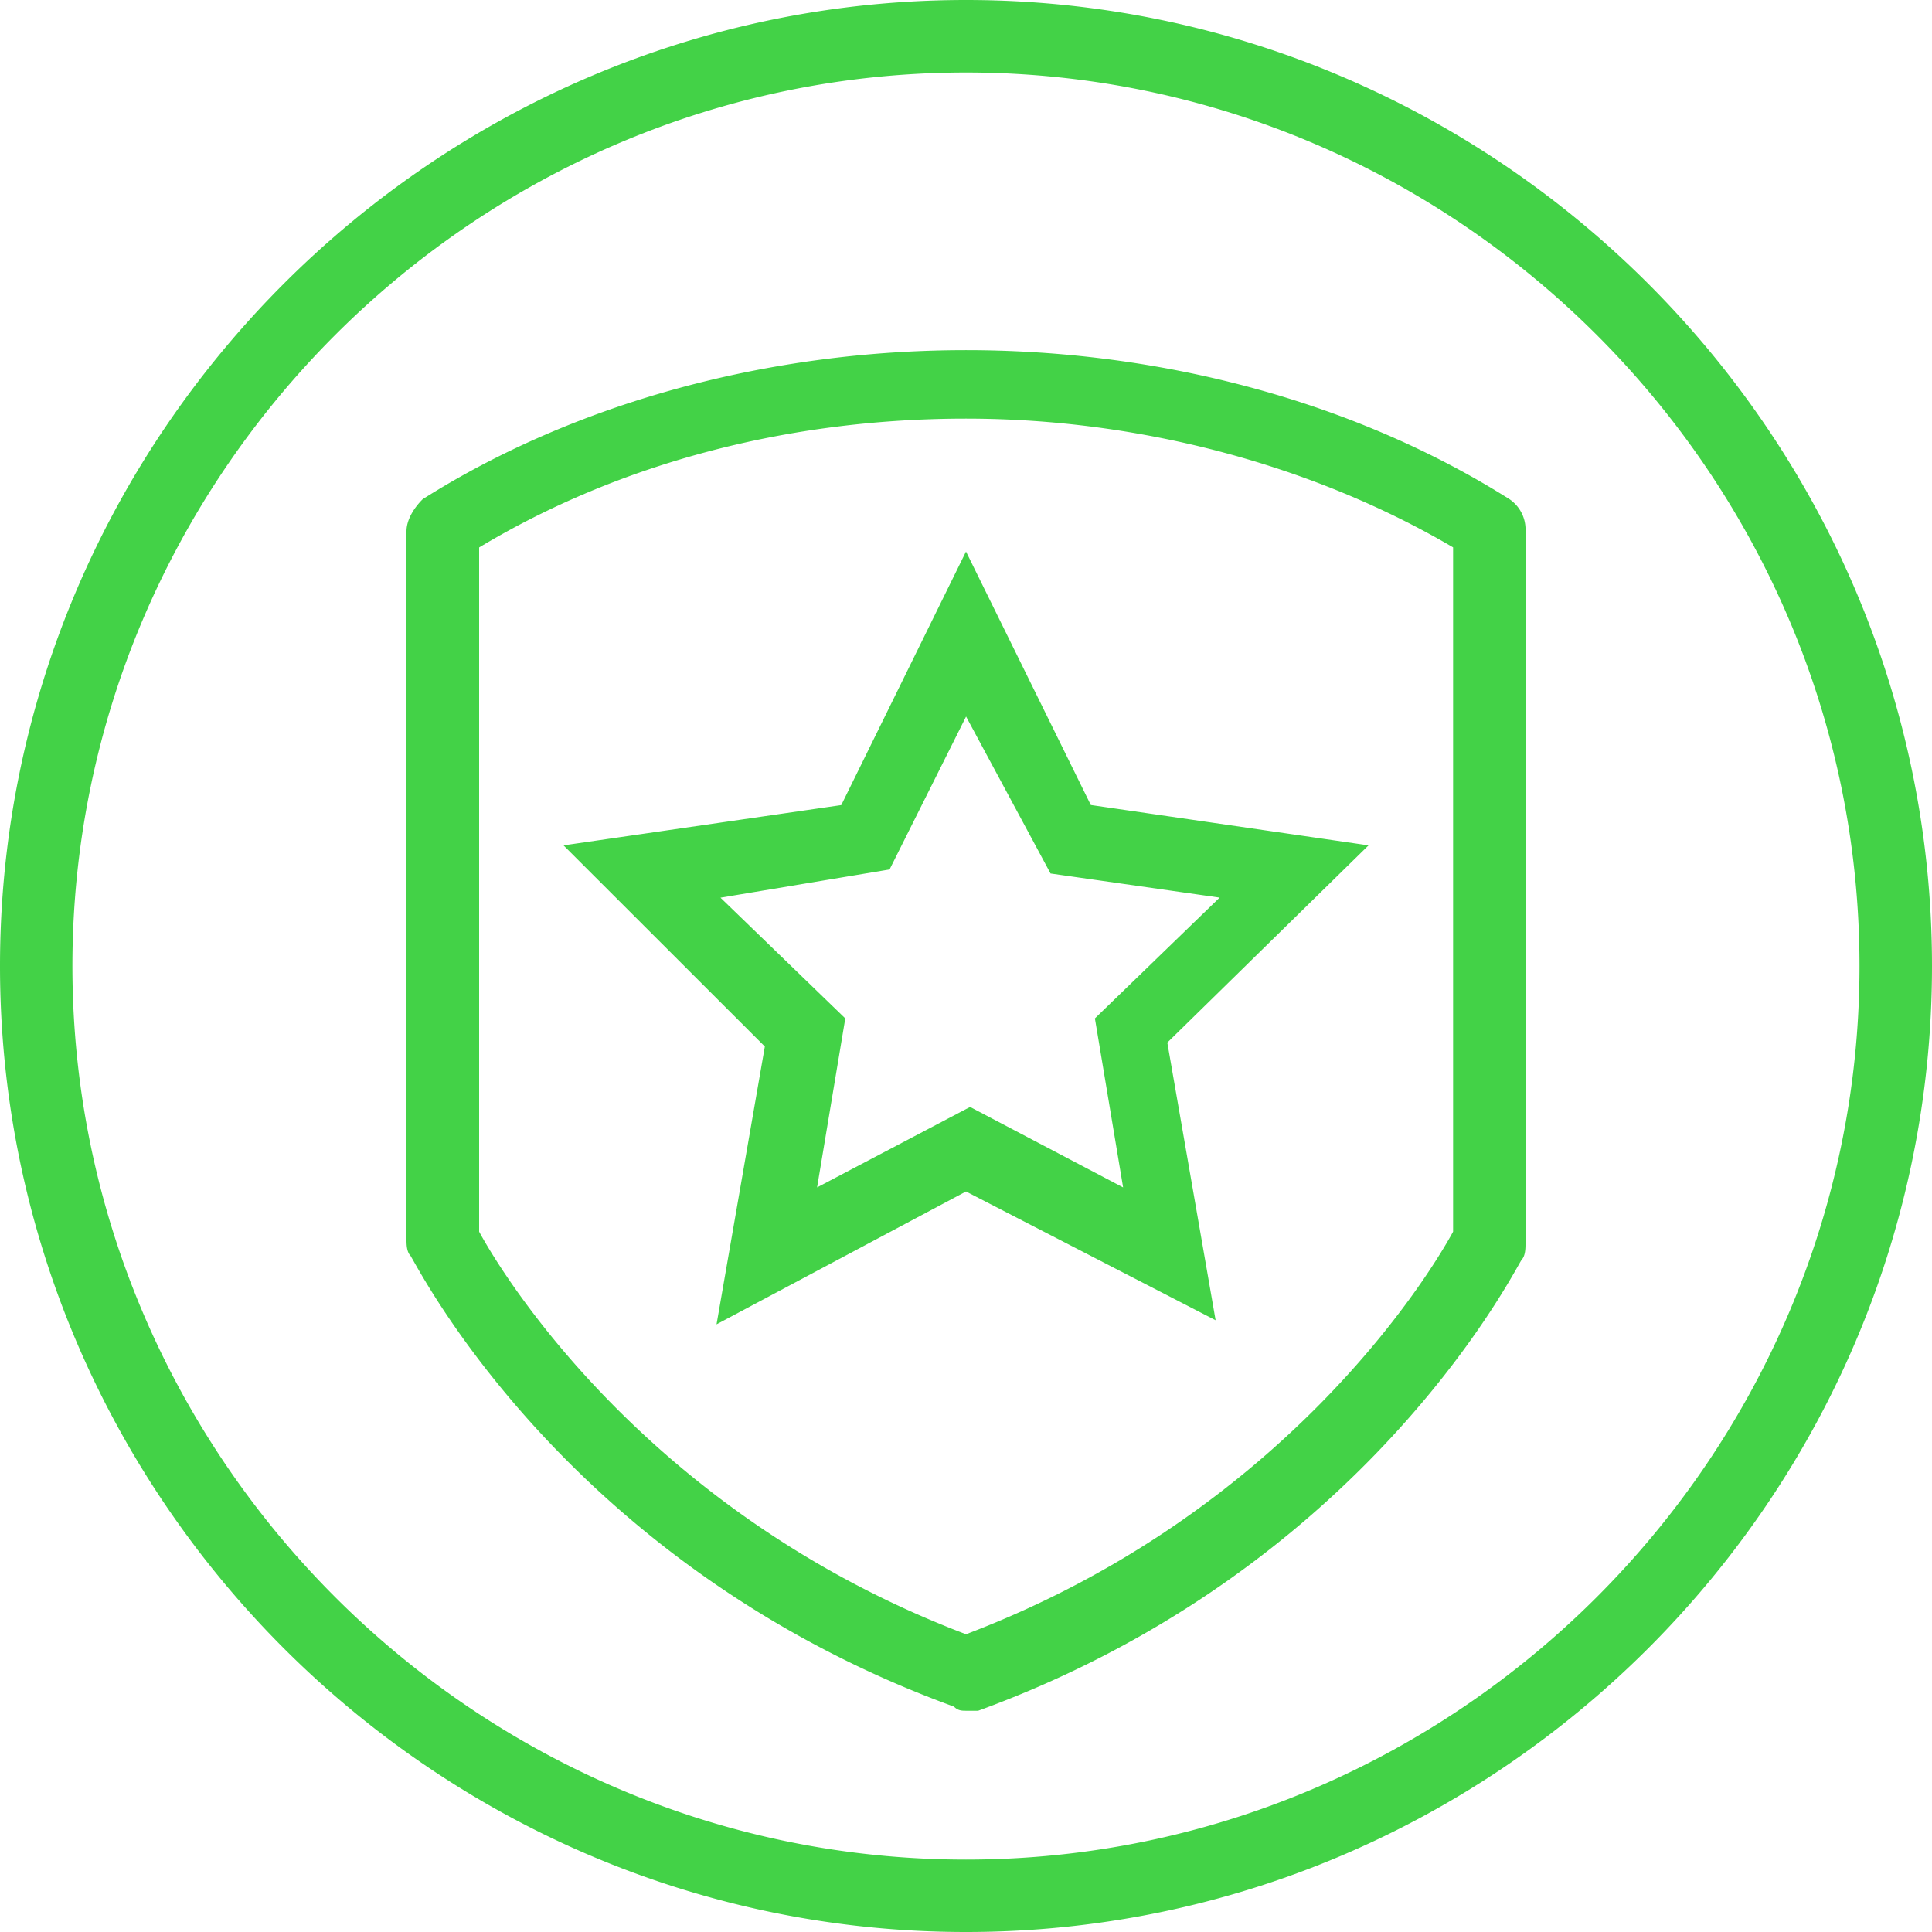 <svg width='25' height='25' fill='none' xmlns='http://www.w3.org/2000/svg'><path fill-rule='evenodd' clip-rule='evenodd' d='M12.5 25C5.625 25 0 19.376 0 12.5S5.625 0 12.5 0C19.376 0 25 5.625 25 12.5 25 19.376 19.376 25 12.5 25zm0-24.062C6.146.938.937 6.146.937 12.5c0 6.355 5.208 11.563 11.563 11.563 6.354 0 11.562-5.208 11.562-11.563C24.062 6.146 18.854.938 12.5.938zm0 14.48l-3.228 1.719.625-3.595-2.605-2.603 3.594-.521L12.5 7.137l1.615 3.28 3.594.522-2.604 2.552.625 3.593-3.23-1.666zm-3.177-3.802l1.615 1.562-.365 2.187 1.98-1.041 1.98 1.041-.365-2.187 1.614-1.563-2.188-.312-1.093-2.031-.99 1.979-2.188.365zm3.022 10.468c.051.053.104.053.155.053h.157c4.704-1.716 6.689-5.23 6.994-5.769a1.52 1.52 0 01.038-.065c.051-.053.051-.156.051-.209V6.875a.474.474 0 00-.208-.416c-1.98-1.25-4.48-1.928-7.032-1.928-2.552 0-5.052.678-7.03 1.928-.105.104-.21.26-.21.416v9.168c0 .052 0 .155.053.208l.038.066c.307.543 2.292 4.053 6.994 5.767zm.155-.937C8.386 19.584 6.51 16.51 6.2 15.938V7.084C8.02 5.99 10.209 5.417 12.5 5.417c2.293 0 4.532.625 6.303 1.666v8.855c-.312.573-2.188 3.646-6.303 5.209z' fill='#43D247'/></svg>